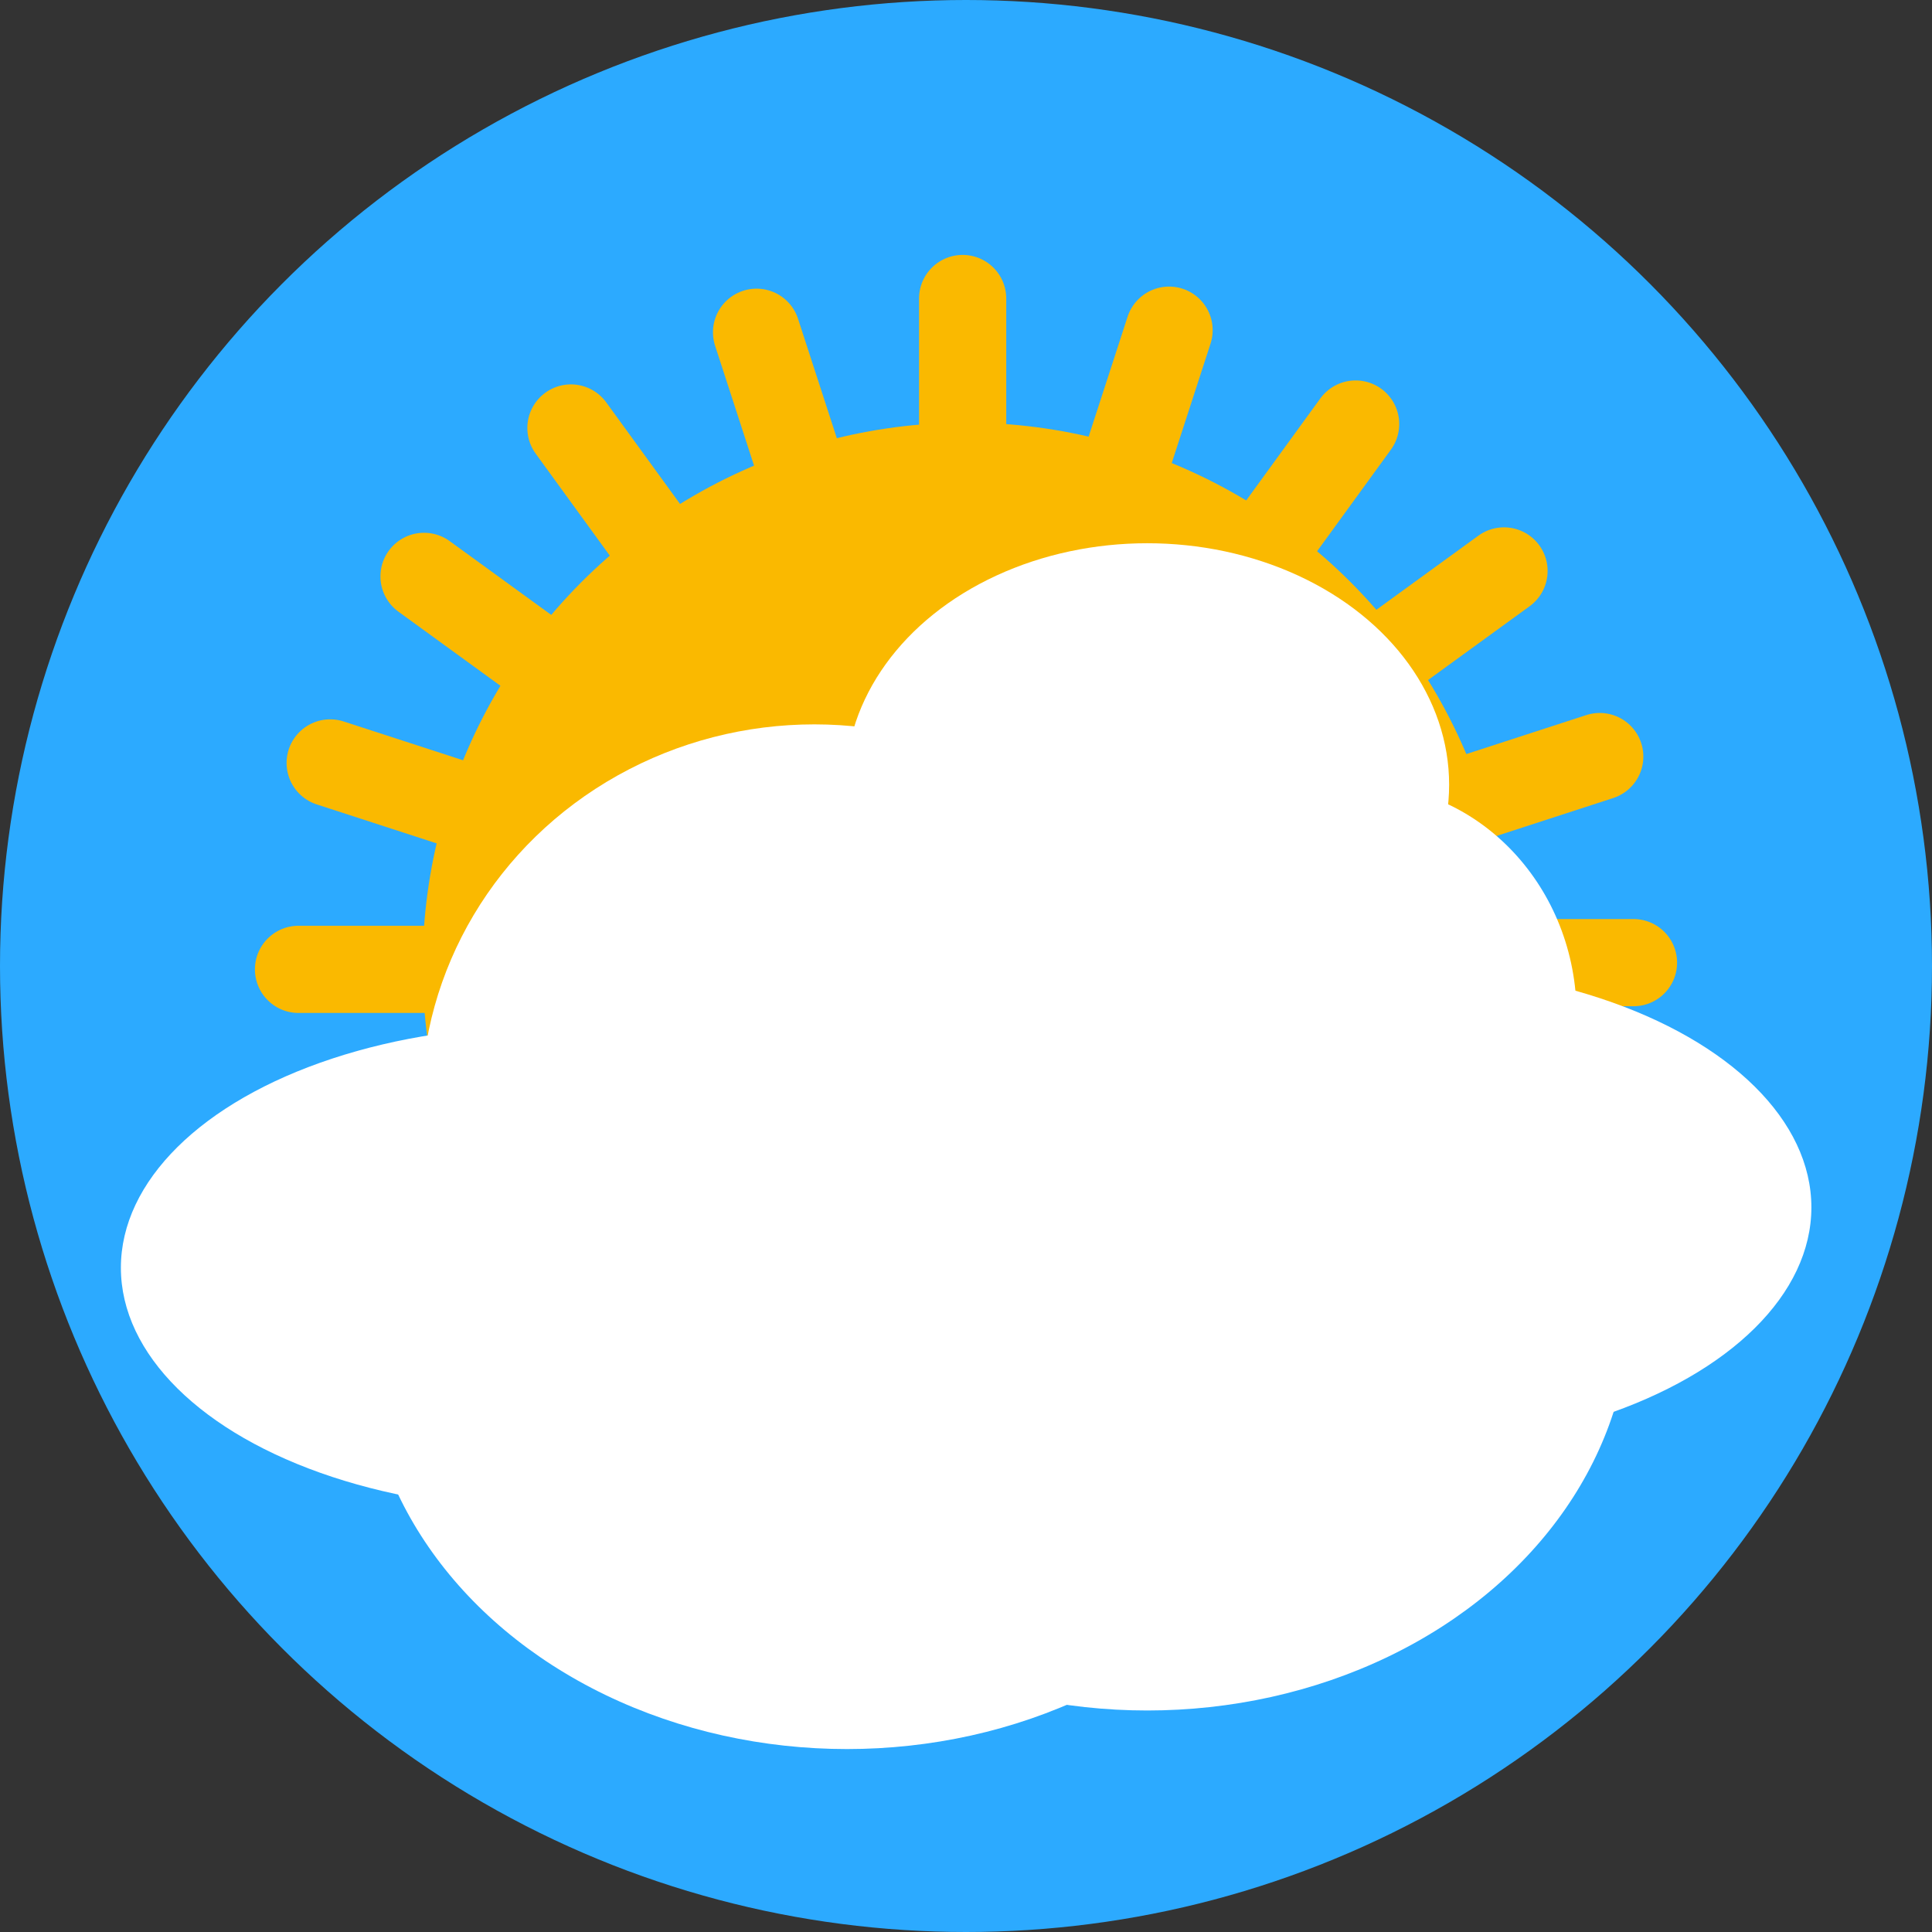 <svg xmlns="http://www.w3.org/2000/svg" viewBox="0 0 288 288"><rect x="0" y="0" width="288" height="288" fill="#333333" stroke="none"/><defs><style>.cls-1{fill:#2caaff;}.cls-2,.cls-3{fill:#fab900;}.cls-3{stroke:#fab900;stroke-linecap:round;stroke-miterlimit:10;stroke-width:13px;}.cls-4{fill:#fff;}</style></defs><g id="Calque_2" data-name="Calque 2"><g id="Calque_1-2" data-name="Calque 1"><circle class="cls-1" cx="144" cy="144" r="144"/><circle class="cls-2" cx="144" cy="144" r="81"/><line class="cls-3" x1="143.5" y1="143.5" x2="143.5" y2="44.5"/><line class="cls-3" x1="143.37" y1="143.68" x2="112.78" y2="49.53"/><line class="cls-3" x1="143.3" y1="143.89" x2="85.11" y2="63.8"/><line class="cls-3" x1="143.3" y1="144.11" x2="63.21" y2="85.92"/><line class="cls-3" x1="143.37" y1="144.32" x2="49.22" y2="113.73"/><line class="cls-3" x1="143.5" y1="144.5" x2="44.5" y2="144.5"/><line class="cls-3" x1="143.68" y1="144.63" x2="49.53" y2="175.22"/><line class="cls-3" x1="143.89" y1="144.7" x2="63.8" y2="202.89"/><line class="cls-3" x1="144.11" y1="144.7" x2="85.92" y2="224.79"/><line class="cls-3" x1="144.32" y1="144.63" x2="113.73" y2="238.78"/><line class="cls-3" x1="144.5" y1="144.5" x2="144.5" y2="243.5"/><line class="cls-3" x1="144.63" y1="144.32" x2="175.22" y2="238.47"/><line class="cls-3" x1="144.7" y1="144.11" x2="202.89" y2="224.2"/><line class="cls-3" x1="144.7" y1="143.89" x2="224.79" y2="202.08"/><line class="cls-3" x1="144.63" y1="143.68" x2="238.78" y2="174.27"/><line class="cls-3" x1="144.5" y1="143.5" x2="243.5" y2="143.5"/><line class="cls-3" x1="144.32" y1="143.37" x2="238.47" y2="112.78"/><line class="cls-3" x1="144.11" y1="143.3" x2="224.2" y2="85.11"/><line class="cls-3" x1="143.89" y1="143.3" x2="202.08" y2="63.21"/><line class="cls-3" x1="143.68" y1="143.37" x2="174.27" y2="49.22"/><ellipse class="cls-4" cx="81.02" cy="188.98" rx="63" ry="36"/><ellipse class="cls-4" cx="121.39" cy="164.8" rx="58.63" ry="56.82"/><ellipse class="cls-4" cx="171.02" cy="116.98" rx="45" ry="36"/><ellipse class="cls-4" cx="171.02" cy="194.8" rx="72" ry="60.18"/><ellipse class="cls-4" cx="202.89" cy="151.3" rx="32.13" ry="34.32"/><ellipse class="cls-4" cx="207.02" cy="179.98" rx="63" ry="36"/><ellipse class="cls-4" cx="126.26" cy="200.55" rx="72" ry="60.18"/></g></g></svg>